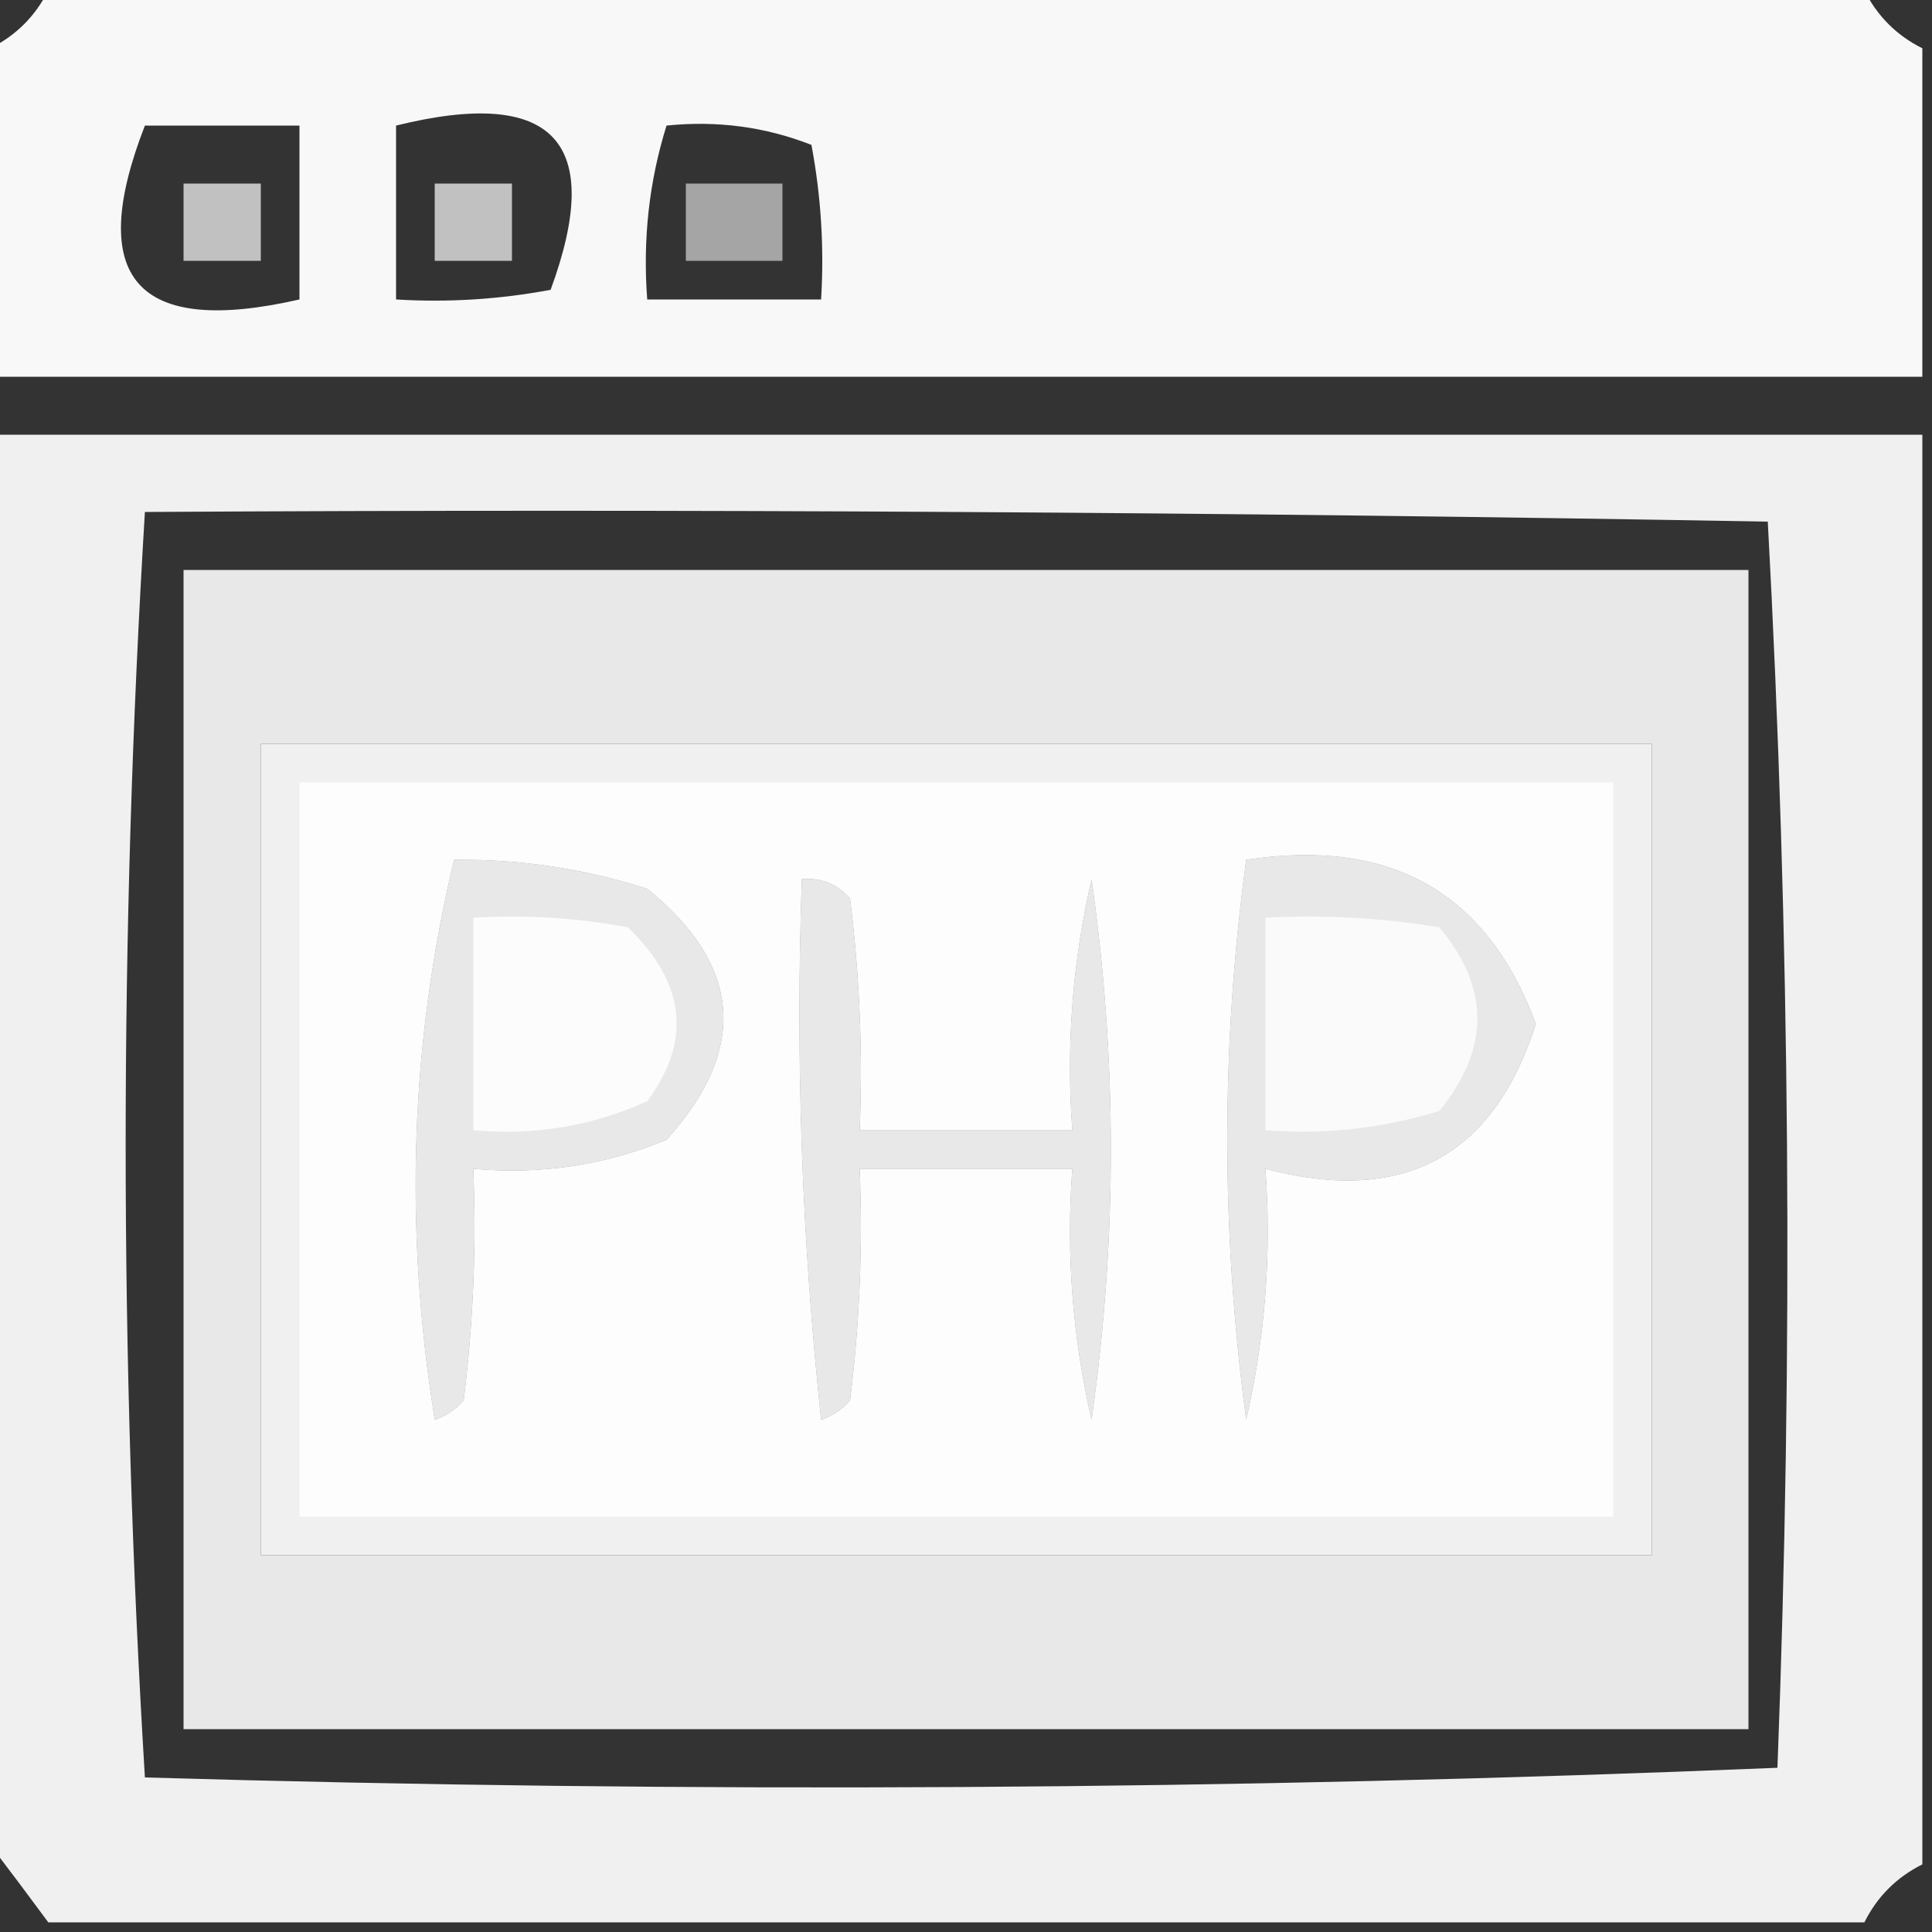 <?xml version="1.0" encoding="UTF-8"?>
<!DOCTYPE svg PUBLIC "-//W3C//DTD SVG 1.1//EN" "http://www.w3.org/Graphics/SVG/1.1/DTD/svg11.dtd">
<svg xmlns="http://www.w3.org/2000/svg" version="1.1" width="100px" height="100px" style="shape-rendering:geometricPrecision; text-rendering:geometricPrecision; image-rendering:optimizeQuality; fill-rule:evenodd; clip-rule:evenodd" xmlns:xlink="http://www.w3.org/1999/xlink">
<rect width="100%" height="100%" fill="#333333" stroke="none"/>
<g><path style="opacity:0.961" fill="#fefffe" d="M 2.5,-0.5 C 33.833,-0.5 65.167,-0.5 96.5,-0.5C 97.167,0.833 98.167,1.833 99.5,2.5C 99.5,8.167 99.5,13.833 99.5,19.5C 66.167,19.5 32.833,19.5 -0.5,19.5C -0.5,13.833 -0.5,8.167 -0.5,2.5C 0.833,1.833 1.833,0.833 2.5,-0.5 Z M 7.5,6.5 C 10.167,6.5 12.833,6.5 15.5,6.5C 15.5,9.5 15.5,12.5 15.5,15.5C 7.084,17.422 4.417,14.422 7.5,6.5 Z M 20.5,6.5 C 28.657,4.486 31.324,7.319 28.5,15C 25.854,15.497 23.187,15.664 20.5,15.5C 20.5,12.5 20.5,9.5 20.5,6.5 Z M 34.5,6.5 C 37.119,6.232 39.619,6.565 42,7.5C 42.497,10.146 42.664,12.813 42.5,15.5C 39.5,15.5 36.5,15.5 33.5,15.5C 33.264,12.392 33.597,9.391 34.5,6.5 Z"/></g>
<g><path style="opacity:0.695" fill="#fefffe" d="M 9.5,9.5 C 10.833,9.5 12.167,9.5 13.5,9.5C 13.5,10.833 13.5,12.167 13.5,13.5C 12.167,13.5 10.833,13.5 9.5,13.5C 9.5,12.167 9.5,10.833 9.5,9.5 Z"/></g>
<g><path style="opacity:0.694" fill="#fefffe" d="M 22.5,9.5 C 23.833,9.5 25.167,9.5 26.5,9.5C 26.5,10.833 26.5,12.167 26.5,13.5C 25.167,13.5 23.833,13.5 22.5,13.5C 22.5,12.167 22.5,10.833 22.5,9.5 Z"/></g>
<g><path style="opacity:0.556" fill="#fefffe" d="M 35.5,9.5 C 37.167,9.5 38.833,9.5 40.5,9.5C 40.5,10.833 40.5,12.167 40.5,13.5C 38.833,13.5 37.167,13.5 35.5,13.5C 35.5,12.167 35.5,10.833 35.5,9.5 Z"/></g>
<g><path style="opacity:0.925" fill="#fefffe" d="M -0.5,22.5 C 32.833,22.5 66.167,22.5 99.5,22.5C 99.5,47.167 99.5,71.833 99.5,96.5C 98.167,97.167 97.167,98.167 96.5,99.5C 65.167,99.5 33.833,99.5 2.5,99.5C 1.488,98.128 0.488,96.795 -0.5,95.5C -0.5,71.167 -0.5,46.833 -0.5,22.5 Z M 7.5,26.5 C 35.502,26.333 63.502,26.5 91.5,27C 92.66,48.427 92.826,69.927 92,91.5C 63.905,92.661 35.739,92.828 7.5,92C 6.172,70.167 6.172,48.333 7.5,26.5 Z M 13.5,38.5 C 37.5,38.5 61.5,38.5 85.5,38.5C 85.5,52.5 85.5,66.5 85.5,80.5C 61.5,80.5 37.5,80.5 13.5,80.5C 13.5,66.5 13.5,52.5 13.5,38.5 Z M 23.5,44.5 C 26.91,44.457 30.243,44.957 33.5,46C 38.405,49.962 38.739,54.296 34.5,59C 31.312,60.316 27.978,60.816 24.5,60.5C 24.666,64.514 24.499,68.514 24,72.5C 23.586,72.957 23.086,73.291 22.5,73.5C 20.904,63.594 21.238,53.927 23.5,44.5 Z M 64.5,44.5 C 71.98,43.352 76.98,46.185 79.5,53C 77.299,59.883 72.632,62.383 65.5,60.5C 65.826,64.884 65.492,69.217 64.5,73.5C 63.195,63.773 63.195,54.106 64.5,44.5 Z M 41.5,45.5 C 42.496,45.414 43.329,45.748 44,46.5C 44.499,50.486 44.666,54.486 44.5,58.5C 48.167,58.5 51.833,58.5 55.5,58.5C 55.174,54.116 55.508,49.783 56.5,45.5C 57.833,54.833 57.833,64.167 56.5,73.5C 55.508,69.217 55.174,64.884 55.5,60.5C 51.833,60.5 48.167,60.5 44.5,60.5C 44.666,64.514 44.499,68.514 44,72.5C 43.586,72.957 43.086,73.291 42.5,73.5C 41.502,64.19 41.168,54.857 41.5,45.5 Z"/></g>
<g><path style="opacity:0.885" fill="#fefffe" d="M 9.5,29.5 C 36.5,29.5 63.5,29.5 90.5,29.5C 90.5,49.5 90.5,69.5 90.5,89.5C 63.5,89.5 36.5,89.5 9.5,89.5C 9.5,69.5 9.5,49.5 9.5,29.5 Z M 13.5,38.5 C 13.5,52.5 13.5,66.5 13.5,80.5C 37.5,80.5 61.5,80.5 85.5,80.5C 85.5,66.5 85.5,52.5 85.5,38.5C 61.5,38.5 37.5,38.5 13.5,38.5 Z M 23.5,44.5 C 21.238,53.927 20.904,63.594 22.5,73.5C 23.086,73.291 23.586,72.957 24,72.5C 24.499,68.514 24.666,64.514 24.5,60.5C 27.978,60.816 31.312,60.316 34.5,59C 38.739,54.296 38.405,49.962 33.5,46C 30.243,44.957 26.91,44.457 23.5,44.5 Z M 64.5,44.5 C 63.195,54.106 63.195,63.773 64.5,73.5C 65.492,69.217 65.826,64.884 65.5,60.5C 72.632,62.383 77.299,59.883 79.5,53C 76.98,46.185 71.98,43.352 64.5,44.5 Z M 41.5,45.5 C 41.168,54.857 41.502,64.19 42.5,73.5C 43.086,73.291 43.586,72.957 44,72.5C 44.499,68.514 44.666,64.514 44.5,60.5C 48.167,60.5 51.833,60.5 55.5,60.5C 55.174,64.884 55.508,69.217 56.5,73.5C 57.833,64.167 57.833,54.833 56.5,45.5C 55.508,49.783 55.174,54.116 55.5,58.5C 51.833,58.5 48.167,58.5 44.5,58.5C 44.666,54.486 44.499,50.486 44,46.5C 43.329,45.748 42.496,45.414 41.5,45.5 Z"/></g>
<g><path style="opacity:0.851" fill="#fefffe" d="M 15.5,40.5 C 38.167,40.5 60.833,40.5 83.5,40.5C 83.5,53.167 83.5,65.833 83.5,78.5C 60.833,78.5 38.167,78.5 15.5,78.5C 15.5,65.833 15.5,53.167 15.5,40.5 Z M 23.5,44.5 C 21.238,53.927 20.904,63.594 22.5,73.5C 23.086,73.291 23.586,72.957 24,72.5C 24.499,68.514 24.666,64.514 24.5,60.5C 27.978,60.816 31.312,60.316 34.5,59C 38.739,54.296 38.405,49.962 33.5,46C 30.243,44.957 26.91,44.457 23.5,44.5 Z M 64.5,44.5 C 63.195,54.106 63.195,63.773 64.5,73.5C 65.492,69.217 65.826,64.884 65.5,60.5C 72.632,62.383 77.299,59.883 79.5,53C 76.98,46.185 71.98,43.352 64.5,44.5 Z M 41.5,45.5 C 41.168,54.857 41.502,64.19 42.5,73.5C 43.086,73.291 43.586,72.957 44,72.5C 44.499,68.514 44.666,64.514 44.5,60.5C 48.167,60.5 51.833,60.5 55.5,60.5C 55.174,64.884 55.508,69.217 56.5,73.5C 57.833,64.167 57.833,54.833 56.5,45.5C 55.508,49.783 55.174,54.116 55.5,58.5C 51.833,58.5 48.167,58.5 44.5,58.5C 44.666,54.486 44.499,50.486 44,46.5C 43.329,45.748 42.496,45.414 41.5,45.5 Z"/></g>
<g><path style="opacity:0.856" fill="#fefffe" d="M 24.5,47.5 C 27.187,47.336 29.854,47.503 32.5,48C 35.487,50.877 35.821,53.877 33.5,57C 30.649,58.289 27.649,58.789 24.5,58.5C 24.5,54.833 24.5,51.167 24.5,47.5 Z"/></g>
<g><path style="opacity:0.788" fill="#fefffe" d="M 65.5,47.5 C 68.518,47.335 71.518,47.502 74.5,48C 77.122,51.13 77.122,54.297 74.5,57.5C 71.579,58.407 68.579,58.74 65.5,58.5C 65.5,54.833 65.5,51.167 65.5,47.5 Z"/></g>
</svg>
